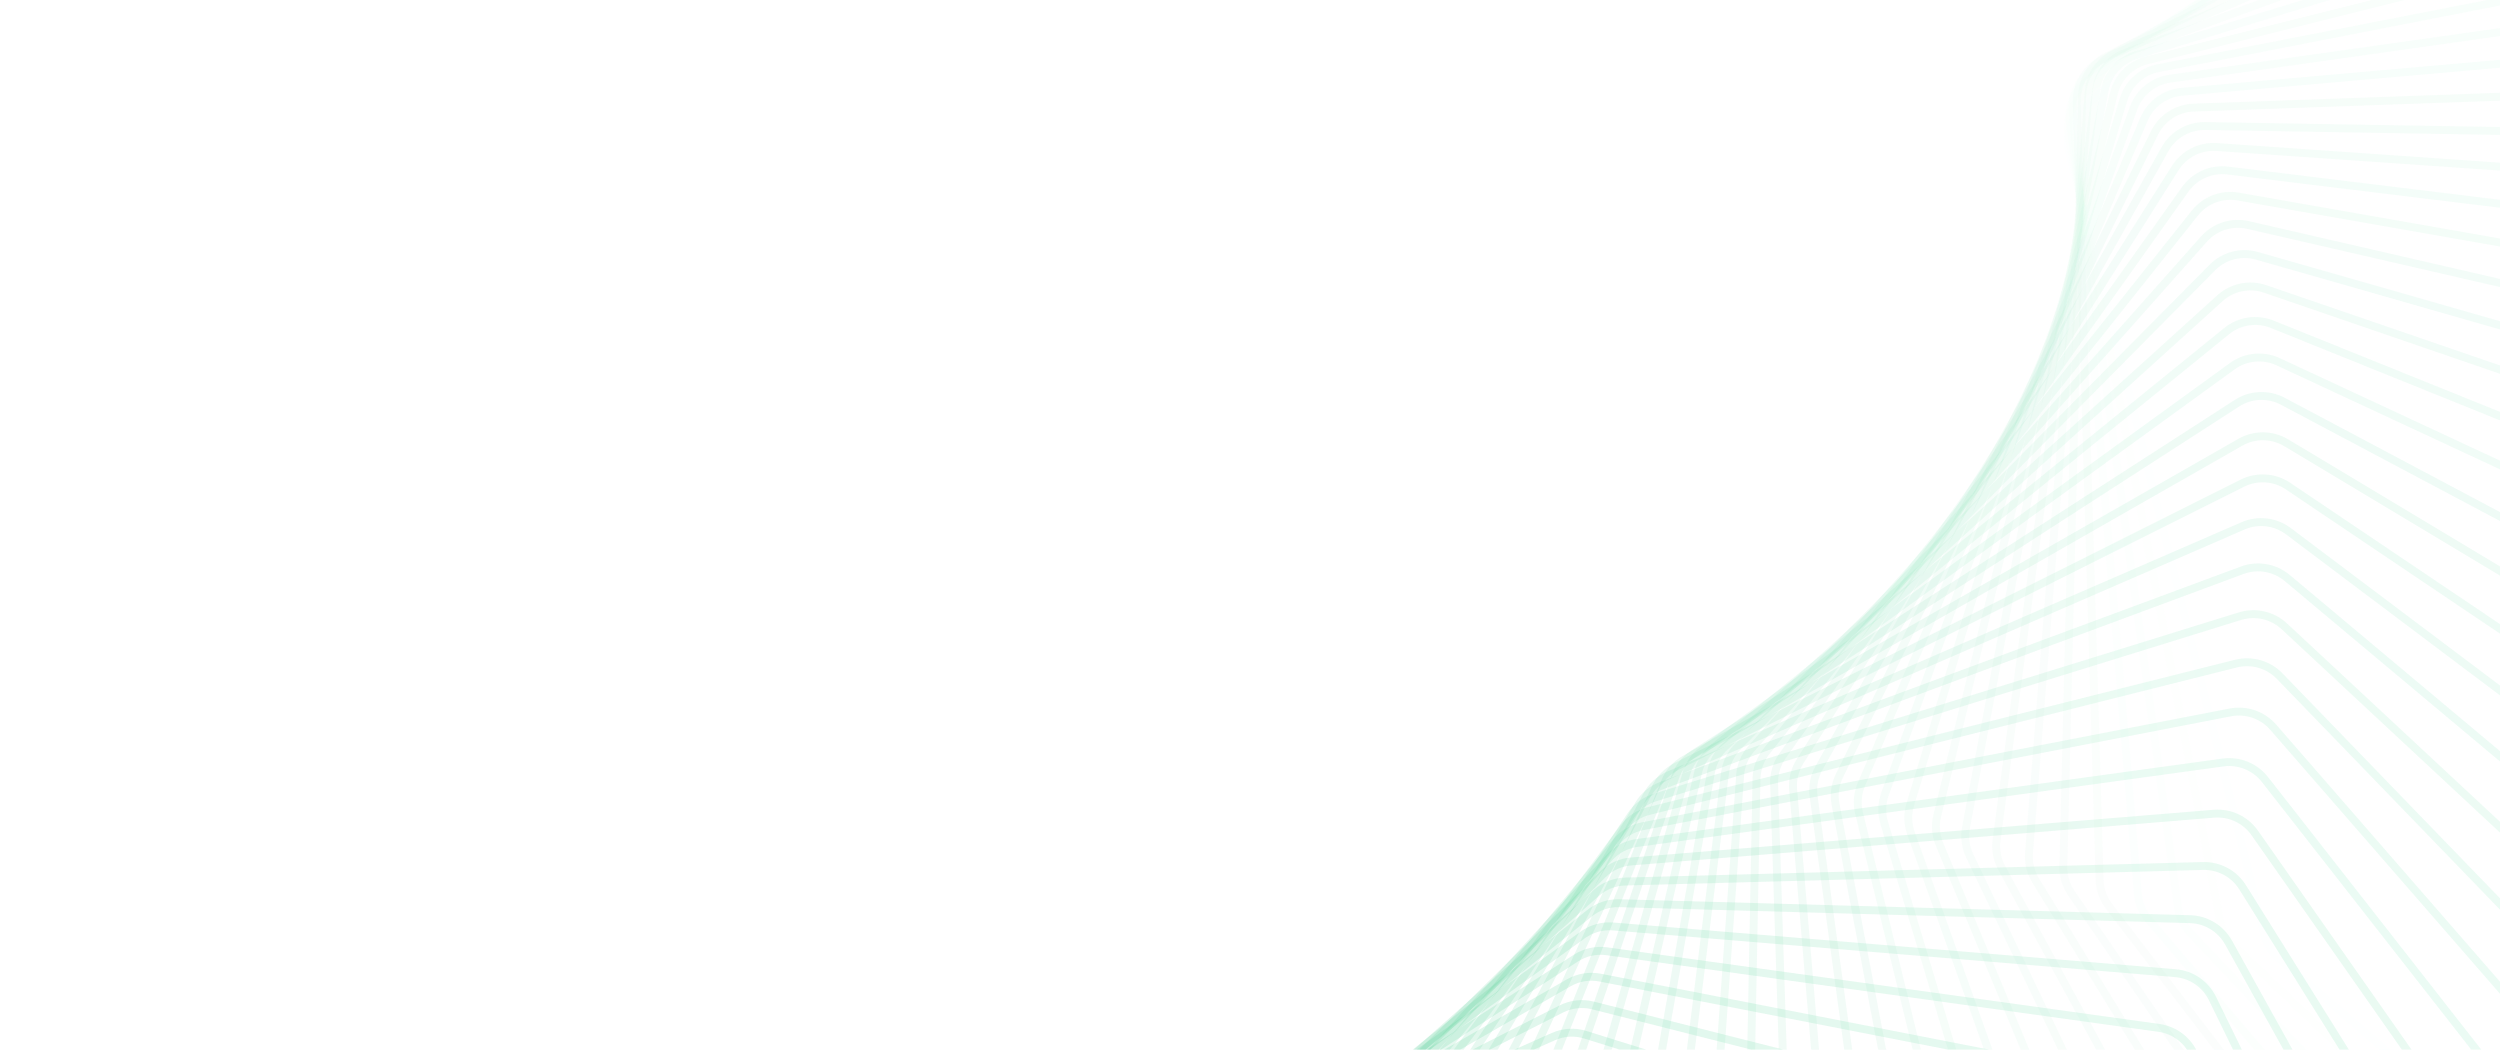 <svg width="262" height="110" viewBox="0 0 262 110" fill="none" xmlns="http://www.w3.org/2000/svg">
<path opacity="0.014" d="M382.615 159.626C384.731 159.475 386.492 157.943 386.932 155.868L400.938 89.969C401.199 88.742 400.965 87.462 400.287 86.407L348.147 5.277C347.614 4.447 346.836 3.803 345.921 3.435L267.568 -28.107C265.909 -28.775 264.016 -28.456 262.667 -27.282L218.352 11.29C217.003 12.465 216.426 14.296 216.859 16.031L237.294 97.985C237.533 98.942 238.063 99.802 238.812 100.444L311.976 163.273C312.928 164.09 314.164 164.499 315.415 164.41L382.615 159.626Z" stroke="url(#paint0_linear_1642_24593)" stroke-opacity="0.3" stroke-width="0.828"/>
<path opacity="0.029" d="M373.478 164.978C375.593 164.935 377.426 163.502 377.976 161.459L395.39 96.878C395.717 95.665 395.551 94.373 394.929 93.281L347.586 10.281C347.096 9.421 346.35 8.736 345.452 8.32L269.47 -26.87C267.849 -27.621 265.944 -27.401 264.538 -26.3L218.54 9.685C217.133 10.786 216.461 12.581 216.799 14.335L232.668 96.553C232.856 97.525 233.341 98.414 234.057 99.096L303.224 165.024C304.133 165.891 305.348 166.363 306.604 166.337L373.478 164.978Z" stroke="url(#paint1_linear_1642_24593)" stroke-opacity="0.3" stroke-width="0.828"/>
<path opacity="0.043" d="M364.241 170.016C366.35 170.08 368.249 168.749 368.907 166.745L389.63 103.656C390.022 102.461 389.926 101.159 389.361 100.034L346.866 15.441C346.421 14.554 345.709 13.829 344.831 13.366L271.384 -25.312C269.806 -26.143 267.895 -26.022 266.435 -24.998L218.903 8.33C217.442 9.354 216.677 11.109 216.92 12.876L228.251 95.108C228.387 96.091 228.826 97.007 229.508 97.728L294.554 166.509C295.419 167.423 296.61 167.958 297.867 167.996L364.241 170.016Z" stroke="url(#paint2_linear_1642_24593)" stroke-opacity="0.3" stroke-width="0.828"/>
<path opacity="0.058" d="M354.923 174.736C357.02 174.907 358.98 173.68 359.743 171.72L383.666 110.291C384.123 109.117 384.096 107.81 383.59 106.656L345.98 20.747C345.58 19.835 344.905 19.072 344.049 18.564L273.293 -23.435C271.761 -24.344 269.85 -24.322 268.34 -23.377L219.425 7.232C217.914 8.177 217.059 9.887 217.207 11.662L224.042 93.659C224.125 94.651 224.517 95.592 225.162 96.35L285.981 167.736C286.798 168.695 287.962 169.291 289.217 169.393L354.923 174.736Z" stroke="url(#paint3_linear_1642_24593)" stroke-opacity="0.3" stroke-width="0.828"/>
<path opacity="0.072" d="M345.539 179.137C347.619 179.413 349.634 178.294 350.5 176.383L377.505 116.775C378.026 115.626 378.069 114.317 377.625 113.136L344.918 26.19C344.566 25.255 343.929 24.455 343.098 23.902L275.177 -21.243C273.696 -22.227 271.789 -22.304 270.233 -21.44L220.088 6.398C218.533 7.261 217.589 8.92 217.641 10.698L220.038 92.218C220.068 93.216 220.41 94.18 221.018 94.972L277.515 168.711C278.282 169.713 279.416 170.369 280.667 170.535L345.539 179.137Z" stroke="url(#paint4_linear_1642_24593)" stroke-opacity="0.3" stroke-width="0.828"/>
<path opacity="0.087" d="M336.111 183.218C338.168 183.597 340.232 182.589 341.197 180.733L371.161 123.098C371.744 121.977 371.857 120.67 371.475 119.465L343.677 31.758C343.374 30.803 342.778 29.968 341.973 29.371L277.022 -18.739C275.594 -19.796 273.697 -19.971 272.1 -19.191L220.881 5.831C219.284 6.611 218.256 8.215 218.212 9.991L216.24 90.796C216.215 91.797 216.507 92.781 217.075 93.606L269.172 169.443C269.888 170.485 270.988 171.199 272.231 171.428L336.111 183.218Z" stroke="url(#paint5_linear_1642_24593)" stroke-opacity="0.3" stroke-width="0.828"/>
<path opacity="0.101" d="M326.653 186.979C328.683 187.461 330.789 186.565 331.85 184.769L364.641 129.253C365.284 128.163 365.467 126.862 365.149 125.637L342.249 37.441C341.996 36.468 341.442 35.6 340.666 34.962L278.807 -15.929C277.437 -17.056 275.554 -17.327 273.922 -16.633L221.784 5.538C220.151 6.232 219.04 7.777 218.902 9.545L212.641 89.402C212.563 90.404 212.803 91.405 213.329 92.262L260.963 169.94C261.625 171.019 262.689 171.79 263.921 172.083L326.653 186.979Z" stroke="url(#paint6_linear_1642_24593)" stroke-opacity="0.3" stroke-width="0.828"/>
<path opacity="0.116" d="M317.184 190.424C319.181 191.006 321.324 190.224 322.477 188.494L357.955 135.232C358.658 134.177 358.911 132.885 358.657 131.643L340.629 43.228C340.427 42.24 339.917 41.342 339.172 40.663L280.518 -12.818C279.209 -14.011 277.345 -14.379 275.681 -13.772L222.781 5.52C221.117 6.127 219.928 7.608 219.694 9.364L209.24 88.049C209.107 89.048 209.296 90.064 209.777 90.95L252.9 170.212C253.506 171.326 254.531 172.152 255.748 172.507L317.184 190.424Z" stroke="url(#paint7_linear_1642_24593)" stroke-opacity="0.3" stroke-width="0.828"/>
<path opacity="0.13" d="M307.723 193.553C309.682 194.233 311.856 193.567 313.097 191.906L351.116 141.027C351.876 140.01 352.198 138.731 352.01 137.476L338.813 49.109C338.664 48.108 338.199 47.181 337.487 46.463L282.138 -9.414C280.893 -10.67 279.054 -11.133 277.363 -10.614L223.859 5.781C222.168 6.299 220.903 7.713 220.576 9.451L206.034 86.744C205.847 87.738 205.982 88.766 206.419 89.679L244.995 170.269C245.543 171.414 246.527 172.293 247.726 172.709L307.723 193.553Z" stroke="url(#paint8_linear_1642_24593)" stroke-opacity="0.3" stroke-width="0.828"/>
<path opacity="0.145" d="M298.286 196.37C300.203 197.147 302.401 196.597 303.726 195.011L344.135 146.633C344.95 145.657 345.341 144.395 345.22 143.129L336.799 55.071C336.702 54.06 336.285 53.107 335.608 52.351L283.652 -5.724C282.474 -7.04 280.665 -7.596 278.951 -7.167L225 6.321C223.287 6.749 221.952 8.091 221.532 9.807L203.019 85.499C202.778 86.485 202.858 87.522 203.249 88.46L237.259 170.12C237.748 171.294 238.686 172.223 239.865 172.701L298.286 196.37Z" stroke="url(#paint9_linear_1642_24593)" stroke-opacity="0.3" stroke-width="0.828"/>
<path opacity="0.159" d="M288.892 198.881C290.761 199.75 292.977 199.318 294.382 197.81L337.023 152.042C337.892 151.11 338.35 149.869 338.296 148.597L334.583 61.103C334.54 60.085 334.171 59.108 333.531 58.316L285.046 -1.756C283.939 -3.129 282.163 -3.776 280.432 -3.438L226.191 7.141C224.46 7.479 223.058 8.746 222.547 10.434L200.191 84.323C199.896 85.298 199.921 86.342 200.264 87.301L229.702 169.777C230.131 170.977 231.022 171.955 232.177 172.492L288.892 198.881Z" stroke="url(#paint10_linear_1642_24593)" stroke-opacity="0.3" stroke-width="0.828"/>
<path opacity="0.174" d="M279.555 201.09C281.372 202.049 283.599 201.735 285.079 200.31L329.792 157.252C330.711 156.367 331.236 155.15 331.249 153.874L332.161 67.194C332.172 66.172 331.853 65.174 331.252 64.347L286.304 2.479C285.269 1.054 283.532 0.318 281.789 0.564L227.413 8.242C225.669 8.488 224.204 9.677 223.604 11.332L197.542 83.226C197.194 84.187 197.164 85.234 197.458 86.213L222.333 169.253C222.699 170.475 223.541 171.499 224.669 172.095L279.555 201.09Z" stroke="url(#paint11_linear_1642_24593)" stroke-opacity="0.3" stroke-width="0.828"/>
<path opacity="0.188" d="M270.291 203.003C272.052 204.049 274.284 203.853 275.834 202.514L322.452 162.257C323.419 161.421 324.01 160.232 324.091 158.957L329.532 73.332C329.597 72.308 329.33 71.291 328.77 70.432L287.413 6.972C286.453 5.499 284.759 4.676 283.008 4.83L228.651 9.621C226.9 9.775 225.376 10.882 224.689 12.5L195.069 82.216C194.668 83.159 194.583 84.208 194.826 85.204L215.16 168.557C215.463 169.799 216.252 170.867 217.351 171.52L270.291 203.003Z" stroke="url(#paint12_linear_1642_24593)" stroke-opacity="0.3" stroke-width="0.828"/>
<path opacity="0.203" d="M261.119 204.627C262.819 205.758 265.05 205.679 266.665 204.43L315.018 167.053C316.031 166.27 316.686 165.112 316.834 163.841L326.697 79.505C326.817 78.483 326.602 77.45 326.084 76.56L288.361 11.713C287.478 10.196 285.832 9.287 284.078 9.35L229.892 11.277C228.138 11.339 226.561 12.362 225.788 13.938L192.767 81.301C192.314 82.225 192.172 83.272 192.364 84.283L208.193 167.704C208.432 168.962 209.167 170.071 210.233 170.78L261.119 204.627Z" stroke="url(#paint13_linear_1642_24593)" stroke-opacity="0.3" stroke-width="0.828"/>
<path opacity="0.217" d="M252.05 205.972C253.685 207.183 255.909 207.22 257.584 206.065L307.5 171.638C308.555 170.91 309.272 169.787 309.489 168.523L323.653 85.703C323.827 84.685 323.665 83.638 323.191 82.719L289.133 16.689C288.33 15.132 286.736 14.142 284.984 14.113L231.118 13.207C229.366 13.178 227.74 14.113 226.885 15.643L190.626 80.49C190.122 81.392 189.925 82.433 190.065 83.457L201.437 166.706C201.61 167.977 202.289 169.123 203.32 169.886L252.05 205.972Z" stroke="url(#paint14_linear_1642_24593)" stroke-opacity="0.3" stroke-width="0.828"/>
<path opacity="0.232" d="M243.101 207.044C244.668 208.331 246.878 208.484 248.607 207.425L299.91 176.009C301.006 175.338 301.783 174.253 302.067 173L320.401 91.913C320.63 90.901 320.522 89.843 320.094 88.898L289.721 21.889C288.998 20.296 287.46 19.227 285.715 19.107L232.317 15.407C230.572 15.286 228.901 16.132 227.966 17.611L188.643 79.791C188.088 80.668 187.835 81.701 187.923 82.734L194.9 165.575C195.008 166.855 195.628 168.037 196.621 168.853L243.101 207.044Z" stroke="url(#paint15_linear_1642_24593)" stroke-opacity="0.3" stroke-width="0.828"/>
<path opacity="0.246" d="M234.283 207.854C235.778 209.214 237.968 209.482 239.747 208.522L292.259 180.165C293.392 179.553 294.228 178.509 294.578 177.271L316.94 98.124C317.223 97.122 317.17 96.055 316.789 95.087L290.109 27.301C289.47 25.676 287.992 24.532 286.258 24.32L233.471 17.873C231.738 17.662 230.027 18.416 229.016 19.84L186.806 79.212C186.203 80.06 185.895 81.083 185.928 82.123L188.585 164.326C188.626 165.612 189.187 166.826 190.138 167.692L234.283 207.854Z" stroke="url(#paint16_linear_1642_24593)" stroke-opacity="0.3" stroke-width="0.828"/>
<path opacity="0.261" d="M225.613 208.412C227.033 209.84 229.198 210.22 231.019 209.361L284.563 184.104C285.729 183.554 286.622 182.554 287.038 181.334L313.275 104.324C313.612 103.335 313.615 102.262 313.282 101.272L290.294 32.911C289.738 31.259 288.324 30.043 286.607 29.741L234.571 20.6C232.854 20.298 231.109 20.96 230.024 22.324L185.114 78.757C184.464 79.575 184.1 80.584 184.08 81.628L182.501 162.971C182.476 164.26 182.974 165.503 183.883 166.418L225.613 208.412Z" stroke="url(#paint17_linear_1642_24593)" stroke-opacity="0.3" stroke-width="0.828"/>
<path opacity="0.275" d="M217.101 208.727C218.442 210.22 220.575 210.711 222.434 209.955L276.83 187.826C278.026 187.339 278.973 186.388 279.454 185.189L309.405 110.502C309.796 109.528 309.854 108.453 309.57 107.443L290.261 38.706C289.79 37.031 288.443 35.746 286.747 35.355L235.598 23.581C233.902 23.191 232.129 23.757 230.973 25.058L183.554 78.436C182.858 79.22 182.44 80.212 182.365 81.258L176.648 161.524C176.556 162.812 176.991 164.082 177.854 165.042L217.101 208.727Z" stroke="url(#paint18_linear_1642_24593)" stroke-opacity="0.3" stroke-width="0.828"/>
<path opacity="0.29" d="M208.759 208.813C210.019 210.366 212.115 210.965 214.006 210.314L269.074 191.332C270.297 190.911 271.296 190.01 271.841 188.836L305.335 116.648C305.778 115.692 305.892 114.617 305.659 113.591L290.005 44.672C289.62 42.978 288.343 41.628 286.673 41.151L236.543 26.811C234.873 26.333 233.076 26.803 231.853 28.038L182.121 78.252C181.38 79.001 180.908 79.973 180.779 81.018L171.031 160C170.873 161.284 171.244 162.577 172.059 163.581L208.759 208.813Z" stroke="url(#paint19_linear_1642_24593)" stroke-opacity="0.3" stroke-width="0.828"/>
<path opacity="0.304" d="M200.599 208.681C201.775 210.289 203.828 210.994 205.744 210.448L261.306 194.623C262.552 194.268 263.6 193.42 264.207 192.275L301.065 122.749C301.561 121.815 301.731 120.743 301.549 119.702L289.516 50.794C289.218 49.086 288.014 47.675 286.375 47.112L237.391 30.281C235.752 29.718 233.935 30.09 232.65 31.254L180.805 78.213C180.021 78.923 179.496 79.873 179.313 80.914L165.653 158.411C165.428 159.688 165.733 161 166.498 162.046L200.599 208.681Z" stroke="url(#paint20_linear_1642_24593)" stroke-opacity="0.3" stroke-width="0.828"/>
<path opacity="0.319" d="M192.63 208.342C193.719 210.001 195.724 210.809 197.66 210.371L253.537 197.7C254.803 197.413 255.897 196.621 256.565 195.508L296.602 128.797C297.148 127.887 297.375 126.821 297.245 125.767L288.79 57.059C288.578 55.341 287.451 53.874 285.846 53.226L238.132 33.984C236.527 33.337 234.697 33.612 233.353 34.702L179.598 78.323C178.774 78.991 178.197 79.916 177.959 80.951L160.515 156.773C160.224 158.038 160.462 159.367 161.175 160.453L192.63 208.342Z" stroke="url(#paint21_linear_1642_24593)" stroke-opacity="0.3" stroke-width="0.828"/>
<path opacity="0.333" d="M184.863 207.811C185.864 209.515 187.815 210.424 189.765 210.092L245.781 200.566C247.063 200.348 248.2 199.615 248.928 198.537L291.95 134.781C292.546 133.897 292.828 132.839 292.752 131.776L287.82 63.45C287.696 61.727 286.648 60.207 285.082 59.478L238.753 37.911C237.187 37.182 235.349 37.359 233.951 38.373L178.492 78.585C177.629 79.211 177.001 80.108 176.709 81.133L155.618 155.099C155.262 156.349 155.432 157.692 156.091 158.813L184.863 207.811Z" stroke="url(#paint22_linear_1642_24593)" stroke-opacity="0.3" stroke-width="0.828"/>
<path opacity="0.348" d="M177.304 207.099C178.215 208.846 180.108 209.85 182.065 209.627L238.045 203.223C239.34 203.075 240.517 202.403 241.302 201.363L287.111 140.69C287.756 139.835 288.094 138.789 288.071 137.719L286.601 69.954C286.563 68.231 285.597 66.662 284.074 65.854L239.242 42.053C237.72 41.245 235.879 41.323 234.431 42.258L177.476 79.005C176.577 79.586 175.899 80.452 175.553 81.465L150.961 153.402C150.54 154.635 150.642 155.987 151.245 157.142L177.304 207.099Z" stroke="url(#paint23_linear_1642_24593)" stroke-opacity="0.3" stroke-width="0.828"/>
<path opacity="0.362" d="M169.965 206.222C170.784 208.005 172.613 209.102 174.571 208.986L230.344 205.675C231.647 205.598 232.861 204.989 233.702 203.99L282.095 146.514C282.787 145.692 283.18 144.66 283.211 143.586L285.13 76.555C285.179 74.836 284.296 73.223 282.821 72.338L239.592 46.401C238.117 45.516 236.279 45.496 234.785 46.349L176.544 79.587C175.61 80.119 174.885 80.953 174.485 81.95L146.546 151.697C146.06 152.909 146.094 154.267 146.639 155.454L169.965 206.222Z" stroke="url(#paint24_linear_1642_24593)" stroke-opacity="0.3" stroke-width="0.828"/>
<path opacity="0.377" d="M162.847 205.193C163.573 207.007 165.334 208.194 167.288 208.184L222.684 207.926C223.992 207.92 225.24 207.376 226.134 206.422L276.902 152.246C277.64 151.459 278.088 150.443 278.174 149.367L283.401 83.238C283.537 81.527 282.74 79.875 281.316 78.916L239.789 50.945C238.365 49.986 236.535 49.868 235 50.636L175.683 80.332C174.717 80.815 173.945 81.612 173.493 82.592L142.367 149.998C141.818 151.186 141.783 152.546 142.269 153.761L162.847 205.193Z" stroke="url(#paint25_linear_1642_24593)" stroke-opacity="0.3" stroke-width="0.828"/>
<path opacity="0.391" d="M160.224 207.235L215.079 209.981C216.388 210.046 217.666 209.569 218.611 208.662L271.543 157.876C272.325 157.125 272.828 156.13 272.968 155.055L281.416 89.988C281.637 88.289 280.927 86.603 279.558 85.572L239.828 55.673C238.459 54.643 236.642 54.428 235.071 55.11L174.886 81.244C173.892 81.676 173.075 82.434 172.57 83.394L138.425 148.318C137.815 149.478 137.71 150.838 138.135 152.077L155.961 204.027C156.593 205.867 158.281 207.138 160.224 207.235Z" stroke="url(#paint26_linear_1642_24593)" stroke-opacity="0.3" stroke-width="0.828"/>
<path opacity="0.406" d="M149.312 202.737C149.848 204.599 151.46 205.95 153.387 206.152L207.539 211.844C208.845 211.981 210.149 211.572 211.144 210.715L266.025 163.394C266.85 162.683 267.406 161.711 267.6 160.639L279.174 96.788C279.478 95.106 278.858 93.39 277.548 92.292L239.7 60.575C238.39 59.477 236.591 59.166 234.988 59.761L174.146 82.324C173.125 82.703 172.265 83.42 171.709 84.356L134.717 146.669C134.047 147.798 133.873 149.154 134.237 150.416L149.312 202.737Z" stroke="url(#paint27_linear_1642_24593)" stroke-opacity="0.3" stroke-width="0.828"/>
<path opacity="0.42" d="M142.902 201.338C143.343 203.217 144.874 204.643 146.779 204.949L200.071 213.52C201.37 213.729 202.698 213.391 203.739 212.586L260.354 168.794C261.219 168.125 261.827 167.178 262.076 166.112L276.671 103.624C277.059 101.964 276.528 100.222 275.28 99.06L239.396 65.64C238.147 64.477 236.373 64.072 234.743 64.577L173.45 83.573C172.405 83.897 171.504 84.572 170.898 85.482L131.238 145.065C130.509 146.16 130.266 147.509 130.567 148.79L142.902 201.338Z" stroke="url(#paint28_linear_1642_24593)" stroke-opacity="0.3" stroke-width="0.828"/>
<path opacity="0.435" d="M136.733 199.846C137.078 201.735 138.526 203.232 140.403 203.641L192.684 215.016C193.973 215.297 195.319 215.03 196.403 214.28L254.535 174.067C255.439 173.442 256.098 172.523 256.402 171.467L273.908 110.481C274.377 108.846 273.938 107.084 272.755 105.86L238.907 70.855C237.724 69.632 235.978 69.133 234.328 69.547L172.788 84.994C171.722 85.261 170.782 85.89 170.126 86.772L127.982 143.519C127.196 144.577 126.885 145.914 127.121 147.211L136.733 199.846Z" stroke="url(#paint29_linear_1642_24593)" stroke-opacity="0.3" stroke-width="0.828"/>
<path opacity="0.449" d="M130.812 198.274C131.061 200.17 132.421 201.733 134.265 202.241L185.39 216.339C186.664 216.69 188.026 216.496 189.151 215.804L248.58 179.208C249.521 178.629 250.23 177.74 250.588 176.696L270.889 117.345C271.439 115.738 271.091 113.961 269.976 112.68L238.232 76.21C237.118 74.93 235.405 74.34 233.738 74.662L172.155 86.586C171.07 86.796 170.093 87.376 169.39 88.228L124.948 142.043C124.107 143.061 123.727 144.384 123.899 145.693L130.812 198.274Z" stroke="url(#paint30_linear_1642_24593)" stroke-opacity="0.3" stroke-width="0.828"/>
<path opacity="0.464" d="M125.139 196.638C125.293 198.536 126.563 200.159 128.368 200.765L178.196 217.495C179.451 217.917 180.825 217.796 181.987 217.163L242.497 184.208C243.472 183.677 244.23 182.822 244.641 181.792L267.617 124.199C268.244 122.626 267.989 120.837 266.945 119.503L237.364 81.692C236.321 80.358 234.647 79.679 232.969 79.91L171.539 88.349C170.44 88.499 169.428 89.03 168.678 89.848L122.128 140.648C121.233 141.624 120.786 142.928 120.893 144.248L125.139 196.638Z" stroke="url(#paint31_linear_1642_24593)" stroke-opacity="0.3" stroke-width="0.828"/>
<path opacity="0.478" d="M119.711 194.952C119.77 196.847 120.947 198.525 122.708 199.226L171.106 218.492C172.338 218.982 173.719 218.936 174.916 218.365L236.291 189.061C237.297 188.581 238.103 187.762 238.567 186.748L264.089 131.029C264.793 129.493 264.629 127.699 263.659 126.316L236.295 87.288C235.325 85.905 233.694 85.14 232.01 85.278L170.928 90.282C169.817 90.373 168.773 90.851 167.978 91.633L119.512 139.347C118.567 140.277 118.053 141.56 118.094 142.886L119.711 194.952Z" stroke="url(#paint32_linear_1642_24593)" stroke-opacity="0.3" stroke-width="0.828"/>
<path opacity="0.493" d="M114.534 193.232C114.498 195.118 115.58 196.847 117.291 197.64L164.132 219.337C165.338 219.895 166.723 219.924 167.951 219.416L229.975 193.764C231.011 193.335 231.862 192.555 232.379 191.561L260.316 137.823C261.093 136.328 261.022 134.532 260.128 133.104L235.025 92.988C234.131 91.559 232.547 90.71 230.863 90.755L170.318 92.385C169.198 92.415 168.125 92.84 167.287 93.584L117.098 138.15C116.104 139.033 115.524 140.291 115.5 141.62L114.534 193.232Z" stroke="url(#paint33_linear_1642_24593)" stroke-opacity="0.3" stroke-width="0.828"/>
<path opacity="0.507" d="M109.603 191.491C109.474 193.364 110.459 195.137 112.116 196.018L157.279 220.037C158.455 220.662 159.839 220.766 161.095 220.323L223.557 198.309C224.62 197.934 225.515 197.195 226.083 196.223L256.299 144.565C257.148 143.113 257.168 141.322 256.352 139.852L233.549 98.776C232.733 97.307 231.202 96.376 229.521 96.329L169.698 94.656C168.573 94.624 167.472 94.993 166.593 95.697L114.876 137.068C113.836 137.9 113.192 139.13 113.101 140.459L109.603 191.491Z" stroke="url(#paint34_linear_1642_24593)" stroke-opacity="0.3" stroke-width="0.828"/>
<path opacity="0.522" d="M104.918 189.744C104.698 191.599 105.583 193.411 107.182 194.377L150.553 220.602C151.695 221.292 153.075 221.471 154.356 221.095L217.047 202.693C218.133 202.374 219.07 201.678 219.69 200.73L252.045 151.242C252.963 149.838 253.074 148.055 252.338 146.549L231.866 104.643C231.13 103.136 229.655 102.128 227.984 101.989L169.06 97.093C167.932 96.999 166.807 97.31 165.888 97.971L112.839 136.111C111.755 136.89 111.048 138.089 110.891 139.414L104.918 189.744Z" stroke="url(#paint35_linear_1642_24593)" stroke-opacity="0.3" stroke-width="0.828"/>
<path opacity="0.536" d="M100.477 188.005C100.166 189.837 100.951 191.683 102.486 192.73L143.961 221.039C145.066 221.793 146.437 222.047 147.739 221.739L210.454 206.911C211.562 206.649 212.539 205.999 213.208 205.079L247.56 157.841C248.544 156.488 248.745 154.719 248.091 153.18L229.973 110.574C229.319 109.035 227.904 107.952 226.248 107.722L168.395 99.693C167.267 99.536 166.121 99.789 165.164 100.405L110.977 135.288C109.852 136.012 109.084 137.176 108.861 138.495L100.477 188.005Z" stroke="url(#paint36_linear_1642_24593)" stroke-opacity="0.3" stroke-width="0.828"/>
<path opacity="0.551" d="M96.274 186.287C95.875 188.093 96.558 189.965 98.025 191.09L137.507 221.357C138.571 222.172 139.929 222.501 141.248 222.263L203.787 210.961C204.913 210.757 205.928 210.155 206.646 209.264L242.849 164.349C243.896 163.051 244.186 161.299 243.615 159.732L227.869 116.556C227.297 114.99 225.948 113.836 224.311 113.516L167.692 102.453C166.569 102.234 165.405 102.426 164.412 102.995L109.281 134.608C108.118 135.275 107.29 136.401 107.001 137.71L96.274 186.287Z" stroke="url(#paint37_linear_1642_24593)" stroke-opacity="0.3" stroke-width="0.828"/>
<path opacity="0.565" d="M92.306 184.605C91.821 186.379 92.402 188.274 93.797 189.471L131.195 221.565C132.215 222.44 133.556 222.843 134.889 222.675L197.057 214.84C198.198 214.696 199.249 214.143 200.014 213.285L237.922 170.756C239.028 169.514 239.407 167.785 238.919 166.195L225.554 122.58C225.067 120.989 223.785 119.769 222.173 119.361L166.946 105.371C165.831 105.089 164.651 105.22 163.625 105.74L107.741 134.08C106.543 134.687 105.657 135.773 105.303 137.069L92.306 184.605Z" stroke="url(#paint38_linear_1642_24593)" stroke-opacity="0.3" stroke-width="0.828"/>
<path opacity="0.58" d="M88.57 182.97C88 184.709 88.478 186.62 89.798 187.886L125.031 221.672C126.003 222.604 127.324 223.081 128.667 222.984L190.273 218.544C191.427 218.461 192.511 217.96 193.322 217.136L232.786 177.048C233.949 175.866 234.413 174.164 234.011 172.555L223.029 128.63C222.627 127.021 221.416 125.738 219.834 125.242L166.148 108.443C165.044 108.097 163.852 108.166 162.795 108.635L106.347 133.71C105.117 134.256 104.175 135.299 103.756 136.578L88.57 182.97Z" stroke="url(#paint39_linear_1642_24593)" stroke-opacity="0.3" stroke-width="0.828"/>
<path opacity="0.594" d="M85.058 181.397C84.408 183.096 84.782 185.017 86.024 186.347L119.018 221.688C119.939 222.674 121.235 223.223 122.585 223.198L183.447 222.074C184.61 222.052 185.725 221.605 186.581 220.818L227.45 183.216C228.667 182.096 229.216 180.425 228.899 178.803L220.296 134.696C219.98 133.073 218.844 131.731 217.295 131.15L165.291 111.663C164.201 111.255 163 111.26 161.914 111.677L105.09 133.507C103.831 133.991 102.836 134.987 102.353 136.247L85.058 181.397Z" stroke="url(#paint40_linear_1642_24593)" stroke-opacity="0.3" stroke-width="0.828"/>
<path opacity="0.609" d="M81.764 179.896C81.035 181.552 81.307 183.478 82.466 184.866L113.157 221.621C114.024 222.66 115.292 223.28 116.643 223.327L176.586 225.427C177.755 225.468 178.898 225.077 179.797 224.328L221.923 189.249C223.189 188.194 223.82 186.559 223.59 184.926L217.354 140.765C217.124 139.133 216.065 137.737 214.556 137.074L164.365 115.029C163.294 114.559 162.087 114.499 160.974 114.862L103.957 133.476C102.671 133.896 101.625 134.843 101.079 136.081L81.764 179.896Z" stroke="url(#paint41_linear_1642_24593)" stroke-opacity="0.3" stroke-width="0.828"/>
<defs>
<linearGradient id="paint0_linear_1642_24593" x1="386.528" y1="159.762" x2="226.845" y2="-23.695" gradientUnits="userSpaceOnUse">
<stop stop-color="#17B26A"/>
<stop offset="1" stop-color="#75E4B0"/>
</linearGradient>
<linearGradient id="paint1_linear_1642_24593" x1="377.366" y1="165.313" x2="228.825" y2="-24.558" gradientUnits="userSpaceOnUse">
<stop stop-color="#17B26A"/>
<stop offset="1" stop-color="#75E4B0"/>
</linearGradient>
<linearGradient id="paint2_linear_1642_24593" x1="368.094" y1="170.547" x2="230.927" y2="-25.08" gradientUnits="userSpaceOnUse">
<stop stop-color="#17B26A"/>
<stop offset="1" stop-color="#75E4B0"/>
</linearGradient>
<linearGradient id="paint3_linear_1642_24593" x1="358.73" y1="175.461" x2="233.128" y2="-25.258" gradientUnits="userSpaceOnUse">
<stop stop-color="#17B26A"/>
<stop offset="1" stop-color="#75E4B0"/>
</linearGradient>
<linearGradient id="paint4_linear_1642_24593" x1="349.292" y1="180.052" x2="235.408" y2="-25.088" gradientUnits="userSpaceOnUse">
<stop stop-color="#17B26A"/>
<stop offset="1" stop-color="#75E4B0"/>
</linearGradient>
<linearGradient id="paint5_linear_1642_24593" x1="339.799" y1="184.319" x2="237.75" y2="-24.571" gradientUnits="userSpaceOnUse">
<stop stop-color="#17B26A"/>
<stop offset="1" stop-color="#75E4B0"/>
</linearGradient>
<linearGradient id="paint6_linear_1642_24593" x1="330.267" y1="188.263" x2="240.131" y2="-23.706" gradientUnits="userSpaceOnUse">
<stop stop-color="#17B26A"/>
<stop offset="1" stop-color="#75E4B0"/>
</linearGradient>
<linearGradient id="paint7_linear_1642_24593" x1="320.716" y1="191.885" x2="242.532" y2="-22.495" gradientUnits="userSpaceOnUse">
<stop stop-color="#17B26A"/>
<stop offset="1" stop-color="#75E4B0"/>
</linearGradient>
<linearGradient id="paint8_linear_1642_24593" x1="311.163" y1="195.186" x2="244.935" y2="-20.939" gradientUnits="userSpaceOnUse">
<stop stop-color="#17B26A"/>
<stop offset="1" stop-color="#75E4B0"/>
</linearGradient>
<linearGradient id="paint9_linear_1642_24593" x1="301.626" y1="198.17" x2="247.321" y2="-19.042" gradientUnits="userSpaceOnUse">
<stop stop-color="#17B26A"/>
<stop offset="1" stop-color="#75E4B0"/>
</linearGradient>
<linearGradient id="paint10_linear_1642_24593" x1="292.124" y1="200.841" x2="249.672" y2="-16.809" gradientUnits="userSpaceOnUse">
<stop stop-color="#17B26A"/>
<stop offset="1" stop-color="#75E4B0"/>
</linearGradient>
<linearGradient id="paint11_linear_1642_24593" x1="282.67" y1="203.203" x2="251.968" y2="-14.244" gradientUnits="userSpaceOnUse">
<stop stop-color="#17B26A"/>
<stop offset="1" stop-color="#75E4B0"/>
</linearGradient>
<linearGradient id="paint12_linear_1642_24593" x1="273.284" y1="205.263" x2="254.192" y2="-11.355" gradientUnits="userSpaceOnUse">
<stop stop-color="#17B26A"/>
<stop offset="1" stop-color="#75E4B0"/>
</linearGradient>
<linearGradient id="paint13_linear_1642_24593" x1="263.981" y1="207.028" x2="256.329" y2="-8.147" gradientUnits="userSpaceOnUse">
<stop stop-color="#17B26A"/>
<stop offset="1" stop-color="#75E4B0"/>
</linearGradient>
<linearGradient id="paint14_linear_1642_24593" x1="254.775" y1="208.505" x2="258.359" y2="-4.63" gradientUnits="userSpaceOnUse">
<stop stop-color="#17B26A"/>
<stop offset="1" stop-color="#75E4B0"/>
</linearGradient>
<linearGradient id="paint15_linear_1642_24593" x1="245.683" y1="209.701" x2="260.268" y2="-0.812" gradientUnits="userSpaceOnUse">
<stop stop-color="#17B26A"/>
<stop offset="1" stop-color="#75E4B0"/>
</linearGradient>
<linearGradient id="paint16_linear_1642_24593" x1="236.717" y1="210.628" x2="262.039" y2="3.297" gradientUnits="userSpaceOnUse">
<stop stop-color="#17B26A"/>
<stop offset="1" stop-color="#75E4B0"/>
</linearGradient>
<linearGradient id="paint17_linear_1642_24593" x1="227.894" y1="211.293" x2="263.66" y2="7.686" gradientUnits="userSpaceOnUse">
<stop stop-color="#17B26A"/>
<stop offset="1" stop-color="#75E4B0"/>
</linearGradient>
<linearGradient id="paint18_linear_1642_24593" x1="219.222" y1="211.708" x2="265.115" y2="12.344" gradientUnits="userSpaceOnUse">
<stop stop-color="#17B26A"/>
<stop offset="1" stop-color="#75E4B0"/>
</linearGradient>
<linearGradient id="paint19_linear_1642_24593" x1="210.719" y1="211.885" x2="266.391" y2="17.259" gradientUnits="userSpaceOnUse">
<stop stop-color="#17B26A"/>
<stop offset="1" stop-color="#75E4B0"/>
</linearGradient>
<linearGradient id="paint20_linear_1642_24593" x1="202.392" y1="211.833" x2="267.476" y2="22.419" gradientUnits="userSpaceOnUse">
<stop stop-color="#17B26A"/>
<stop offset="1" stop-color="#75E4B0"/>
</linearGradient>
<linearGradient id="paint21_linear_1642_24593" x1="194.253" y1="211.567" x2="268.359" y2="27.809" gradientUnits="userSpaceOnUse">
<stop stop-color="#17B26A"/>
<stop offset="1" stop-color="#75E4B0"/>
</linearGradient>
<linearGradient id="paint22_linear_1642_24593" x1="186.314" y1="211.099" x2="269.029" y2="33.417" gradientUnits="userSpaceOnUse">
<stop stop-color="#17B26A"/>
<stop offset="1" stop-color="#75E4B0"/>
</linearGradient>
<linearGradient id="paint23_linear_1642_24593" x1="178.581" y1="210.442" x2="269.476" y2="39.229" gradientUnits="userSpaceOnUse">
<stop stop-color="#17B26A"/>
<stop offset="1" stop-color="#75E4B0"/>
</linearGradient>
<linearGradient id="paint24_linear_1642_24593" x1="171.065" y1="209.609" x2="269.691" y2="45.228" gradientUnits="userSpaceOnUse">
<stop stop-color="#17B26A"/>
<stop offset="1" stop-color="#75E4B0"/>
</linearGradient>
<linearGradient id="paint25_linear_1642_24593" x1="163.77" y1="208.615" x2="269.665" y2="51.402" gradientUnits="userSpaceOnUse">
<stop stop-color="#17B26A"/>
<stop offset="1" stop-color="#75E4B0"/>
</linearGradient>
<linearGradient id="paint26_linear_1642_24593" x1="156.706" y1="207.474" x2="269.393" y2="57.733" gradientUnits="userSpaceOnUse">
<stop stop-color="#17B26A"/>
<stop offset="1" stop-color="#75E4B0"/>
</linearGradient>
<linearGradient id="paint27_linear_1642_24593" x1="149.879" y1="206.2" x2="268.869" y2="64.207" gradientUnits="userSpaceOnUse">
<stop stop-color="#17B26A"/>
<stop offset="1" stop-color="#75E4B0"/>
</linearGradient>
<linearGradient id="paint28_linear_1642_24593" x1="143.291" y1="204.807" x2="268.087" y2="70.808" gradientUnits="userSpaceOnUse">
<stop stop-color="#17B26A"/>
<stop offset="1" stop-color="#75E4B0"/>
</linearGradient>
<linearGradient id="paint29_linear_1642_24593" x1="136.945" y1="203.312" x2="267.04" y2="77.52" gradientUnits="userSpaceOnUse">
<stop stop-color="#17B26A"/>
<stop offset="1" stop-color="#75E4B0"/>
</linearGradient>
<linearGradient id="paint30_linear_1642_24593" x1="130.849" y1="201.729" x2="265.729" y2="84.327" gradientUnits="userSpaceOnUse">
<stop stop-color="#17B26A"/>
<stop offset="1" stop-color="#75E4B0"/>
</linearGradient>
<linearGradient id="paint31_linear_1642_24593" x1="125.002" y1="200.072" x2="264.151" y2="91.213" gradientUnits="userSpaceOnUse">
<stop stop-color="#17B26A"/>
<stop offset="1" stop-color="#75E4B0"/>
</linearGradient>
<linearGradient id="paint32_linear_1642_24593" x1="119.403" y1="198.356" x2="262.301" y2="98.161" gradientUnits="userSpaceOnUse">
<stop stop-color="#17B26A"/>
<stop offset="1" stop-color="#75E4B0"/>
</linearGradient>
<linearGradient id="paint33_linear_1642_24593" x1="114.057" y1="196.597" x2="260.183" y2="105.157" gradientUnits="userSpaceOnUse">
<stop stop-color="#17B26A"/>
<stop offset="1" stop-color="#75E4B0"/>
</linearGradient>
<linearGradient id="paint34_linear_1642_24593" x1="108.961" y1="194.809" x2="257.795" y2="112.184" gradientUnits="userSpaceOnUse">
<stop stop-color="#17B26A"/>
<stop offset="1" stop-color="#75E4B0"/>
</linearGradient>
<linearGradient id="paint35_linear_1642_24593" x1="104.114" y1="193.006" x2="255.14" y2="119.226" gradientUnits="userSpaceOnUse">
<stop stop-color="#17B26A"/>
<stop offset="1" stop-color="#75E4B0"/>
</linearGradient>
<linearGradient id="paint36_linear_1642_24593" x1="99.515" y1="191.204" x2="252.22" y2="126.269" gradientUnits="userSpaceOnUse">
<stop stop-color="#17B26A"/>
<stop offset="1" stop-color="#75E4B0"/>
</linearGradient>
<linearGradient id="paint37_linear_1642_24593" x1="95.159" y1="189.415" x2="249.037" y2="133.296" gradientUnits="userSpaceOnUse">
<stop stop-color="#17B26A"/>
<stop offset="1" stop-color="#75E4B0"/>
</linearGradient>
<linearGradient id="paint38_linear_1642_24593" x1="91.044" y1="187.654" x2="245.595" y2="140.294" gradientUnits="userSpaceOnUse">
<stop stop-color="#17B26A"/>
<stop offset="1" stop-color="#75E4B0"/>
</linearGradient>
<linearGradient id="paint39_linear_1642_24593" x1="87.164" y1="185.933" x2="241.899" y2="147.248" gradientUnits="userSpaceOnUse">
<stop stop-color="#17B26A"/>
<stop offset="1" stop-color="#75E4B0"/>
</linearGradient>
<linearGradient id="paint40_linear_1642_24593" x1="83.516" y1="184.267" x2="237.957" y2="154.143" gradientUnits="userSpaceOnUse">
<stop stop-color="#17B26A"/>
<stop offset="1" stop-color="#75E4B0"/>
</linearGradient>
<linearGradient id="paint41_linear_1642_24593" x1="80.091" y1="182.667" x2="233.771" y2="160.968" gradientUnits="userSpaceOnUse">
<stop stop-color="#17B26A"/>
<stop offset="1" stop-color="#75E4B0"/>
</linearGradient>
</defs>
</svg>
